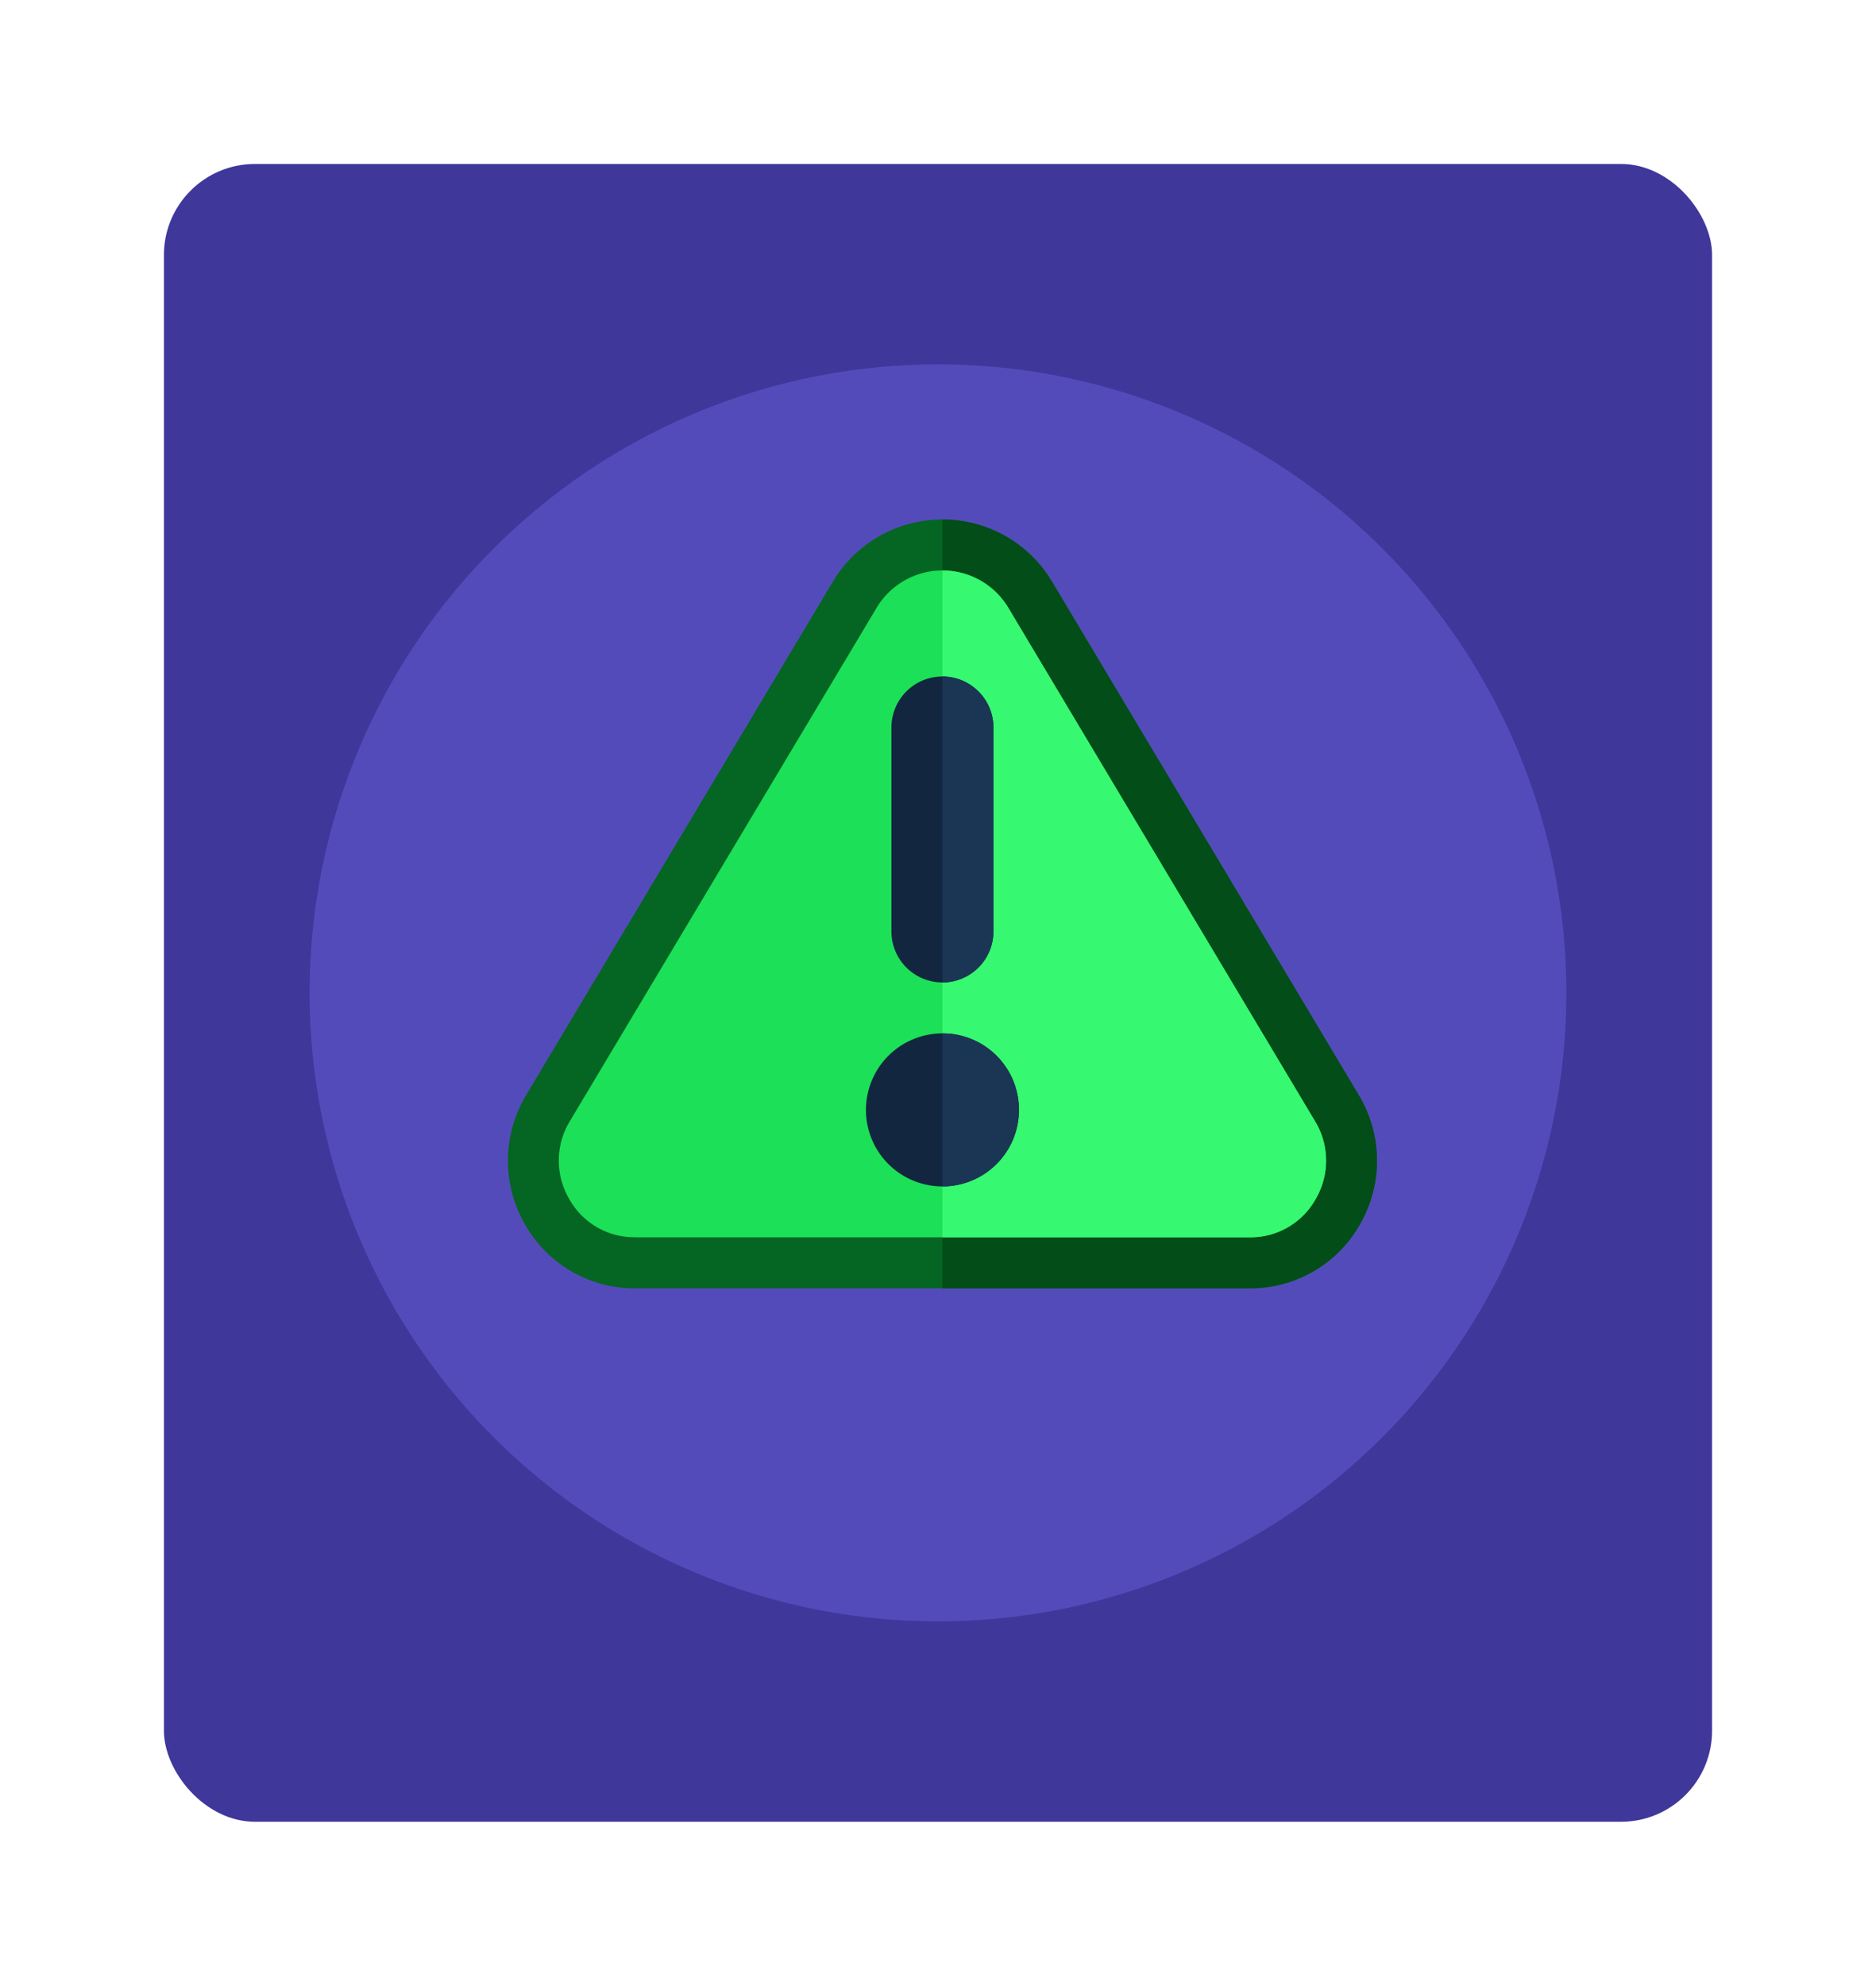 <svg xmlns="http://www.w3.org/2000/svg" xmlns:xlink="http://www.w3.org/1999/xlink" width="103" height="109" viewBox="0 0 103 109">
  <defs>
    <filter id="Rectángulo_345292" x="0" y="0" width="103" height="109" filterUnits="userSpaceOnUse">
      <feOffset dy="3" input="SourceAlpha"/>
      <feGaussianBlur stdDeviation="3" result="blur"/>
      <feFlood flood-opacity="0.161"/>
      <feComposite operator="in" in2="blur"/>
      <feComposite in="SourceGraphic"/>
    </filter>
    <filter id="Trazado_724609" x="8" y="11" width="87" height="87" filterUnits="userSpaceOnUse">
      <feOffset dy="3" input="SourceAlpha"/>
      <feGaussianBlur stdDeviation="3" result="blur-2"/>
      <feFlood flood-opacity="0.161"/>
      <feComposite operator="in" in2="blur-2"/>
      <feComposite in="SourceGraphic"/>
    </filter>
  </defs>
  <g id="Grupo_1012741" data-name="Grupo 1012741" transform="translate(9 6)">
    <g id="Grupo_1005927" data-name="Grupo 1005927">
      <g transform="matrix(1, 0, 0, 1, -9, -6)" filter="url(#Rectángulo_345292)">
        <rect id="Rectángulo_345292-2" data-name="Rectángulo 345292" width="85" height="91" rx="5" transform="translate(9 6)" fill="#3f379a"/>
      </g>
      <g id="Grupo_1003705" data-name="Grupo 1003705" transform="translate(8 11)">
        <g transform="matrix(1, 0, 0, 1, -17, -17)" filter="url(#Trazado_724609)">
          <path id="Trazado_724609-2" data-name="Trazado 724609" d="M34.5,0A34.5,34.5,0,1,1,0,34.5,34.5,34.5,0,0,1,34.5,0Z" transform="translate(17 17)" fill="#544bbb"/>
        </g>
      </g>
    </g>
    <g id="warning" transform="translate(18.887 22.515)">
      <path id="Trazado_724601" data-name="Trazado 724601" d="M46.731,61.193,29.874,32.983a7.009,7.009,0,0,0-12.034,0L.984,61.193a6.989,6.989,0,0,0-.056,7.053A6.9,6.9,0,0,0,7,71.772H40.714a6.9,6.9,0,0,0,6.073-3.526A6.988,6.988,0,0,0,46.731,61.193Z" transform="translate(0 -29.569)" fill="#056522"/>
      <path id="Trazado_724602" data-name="Trazado 724602" d="M278.93,68.246a6.9,6.9,0,0,1-6.073,3.526H256V29.57a6.987,6.987,0,0,1,6.017,3.414l16.857,28.21A6.988,6.988,0,0,1,278.93,68.246Z" transform="translate(-232.143 -29.57)" fill="#034d19"/>
      <path id="Trazado_724603" data-name="Trazado 724603" d="M34.2,96.2a4.091,4.091,0,0,1-3.64-2.113,4.171,4.171,0,0,1,.044-4.261L47.447,61.644a4.213,4.213,0,0,1,7.237.019L71.528,89.852a4.162,4.162,0,0,1,.03,4.239,4.09,4.09,0,0,1-3.64,2.113H34.2Z" transform="translate(-27.203 -56.8)" fill="#1ce057"/>
      <path id="Trazado_724604" data-name="Trazado 724604" d="M272.857,96.2a4.091,4.091,0,0,0,3.64-2.113,4.162,4.162,0,0,0-.03-4.239l-16.844-28.19A4.215,4.215,0,0,0,256,59.6V96.2Z" transform="translate(-232.142 -56.799)" fill="#37f871"/>
      <path id="Trazado_724605" data-name="Trazado 724605" d="M231.566,124.863v11.194a2.8,2.8,0,0,1-5.6,0V124.863a2.8,2.8,0,1,1,5.6,0Z" transform="translate(-204.911 -113.444)" fill="#12263f"/>
      <path id="Trazado_724606" data-name="Trazado 724606" d="M258.8,124.863v11.194a2.807,2.807,0,0,1-2.8,2.8V122.064A2.807,2.807,0,0,1,258.8,124.863Z" transform="translate(-232.143 -113.444)" fill="#1b3555"/>
      <path id="Trazado_724607" data-name="Trazado 724607" d="M215.152,332.278a4.2,4.2,0,1,0,4.2,4.2A4.192,4.192,0,0,0,215.152,332.278Z" transform="translate(-191.295 -304.068)" fill="#12263f"/>
      <path id="Trazado_724608" data-name="Trazado 724608" d="M260.2,336.476a4.192,4.192,0,0,1-4.2,4.2v-8.4A4.192,4.192,0,0,1,260.2,336.476Z" transform="translate(-232.143 -304.068)" fill="#1b3555"/>
    </g>
  </g>
</svg>
